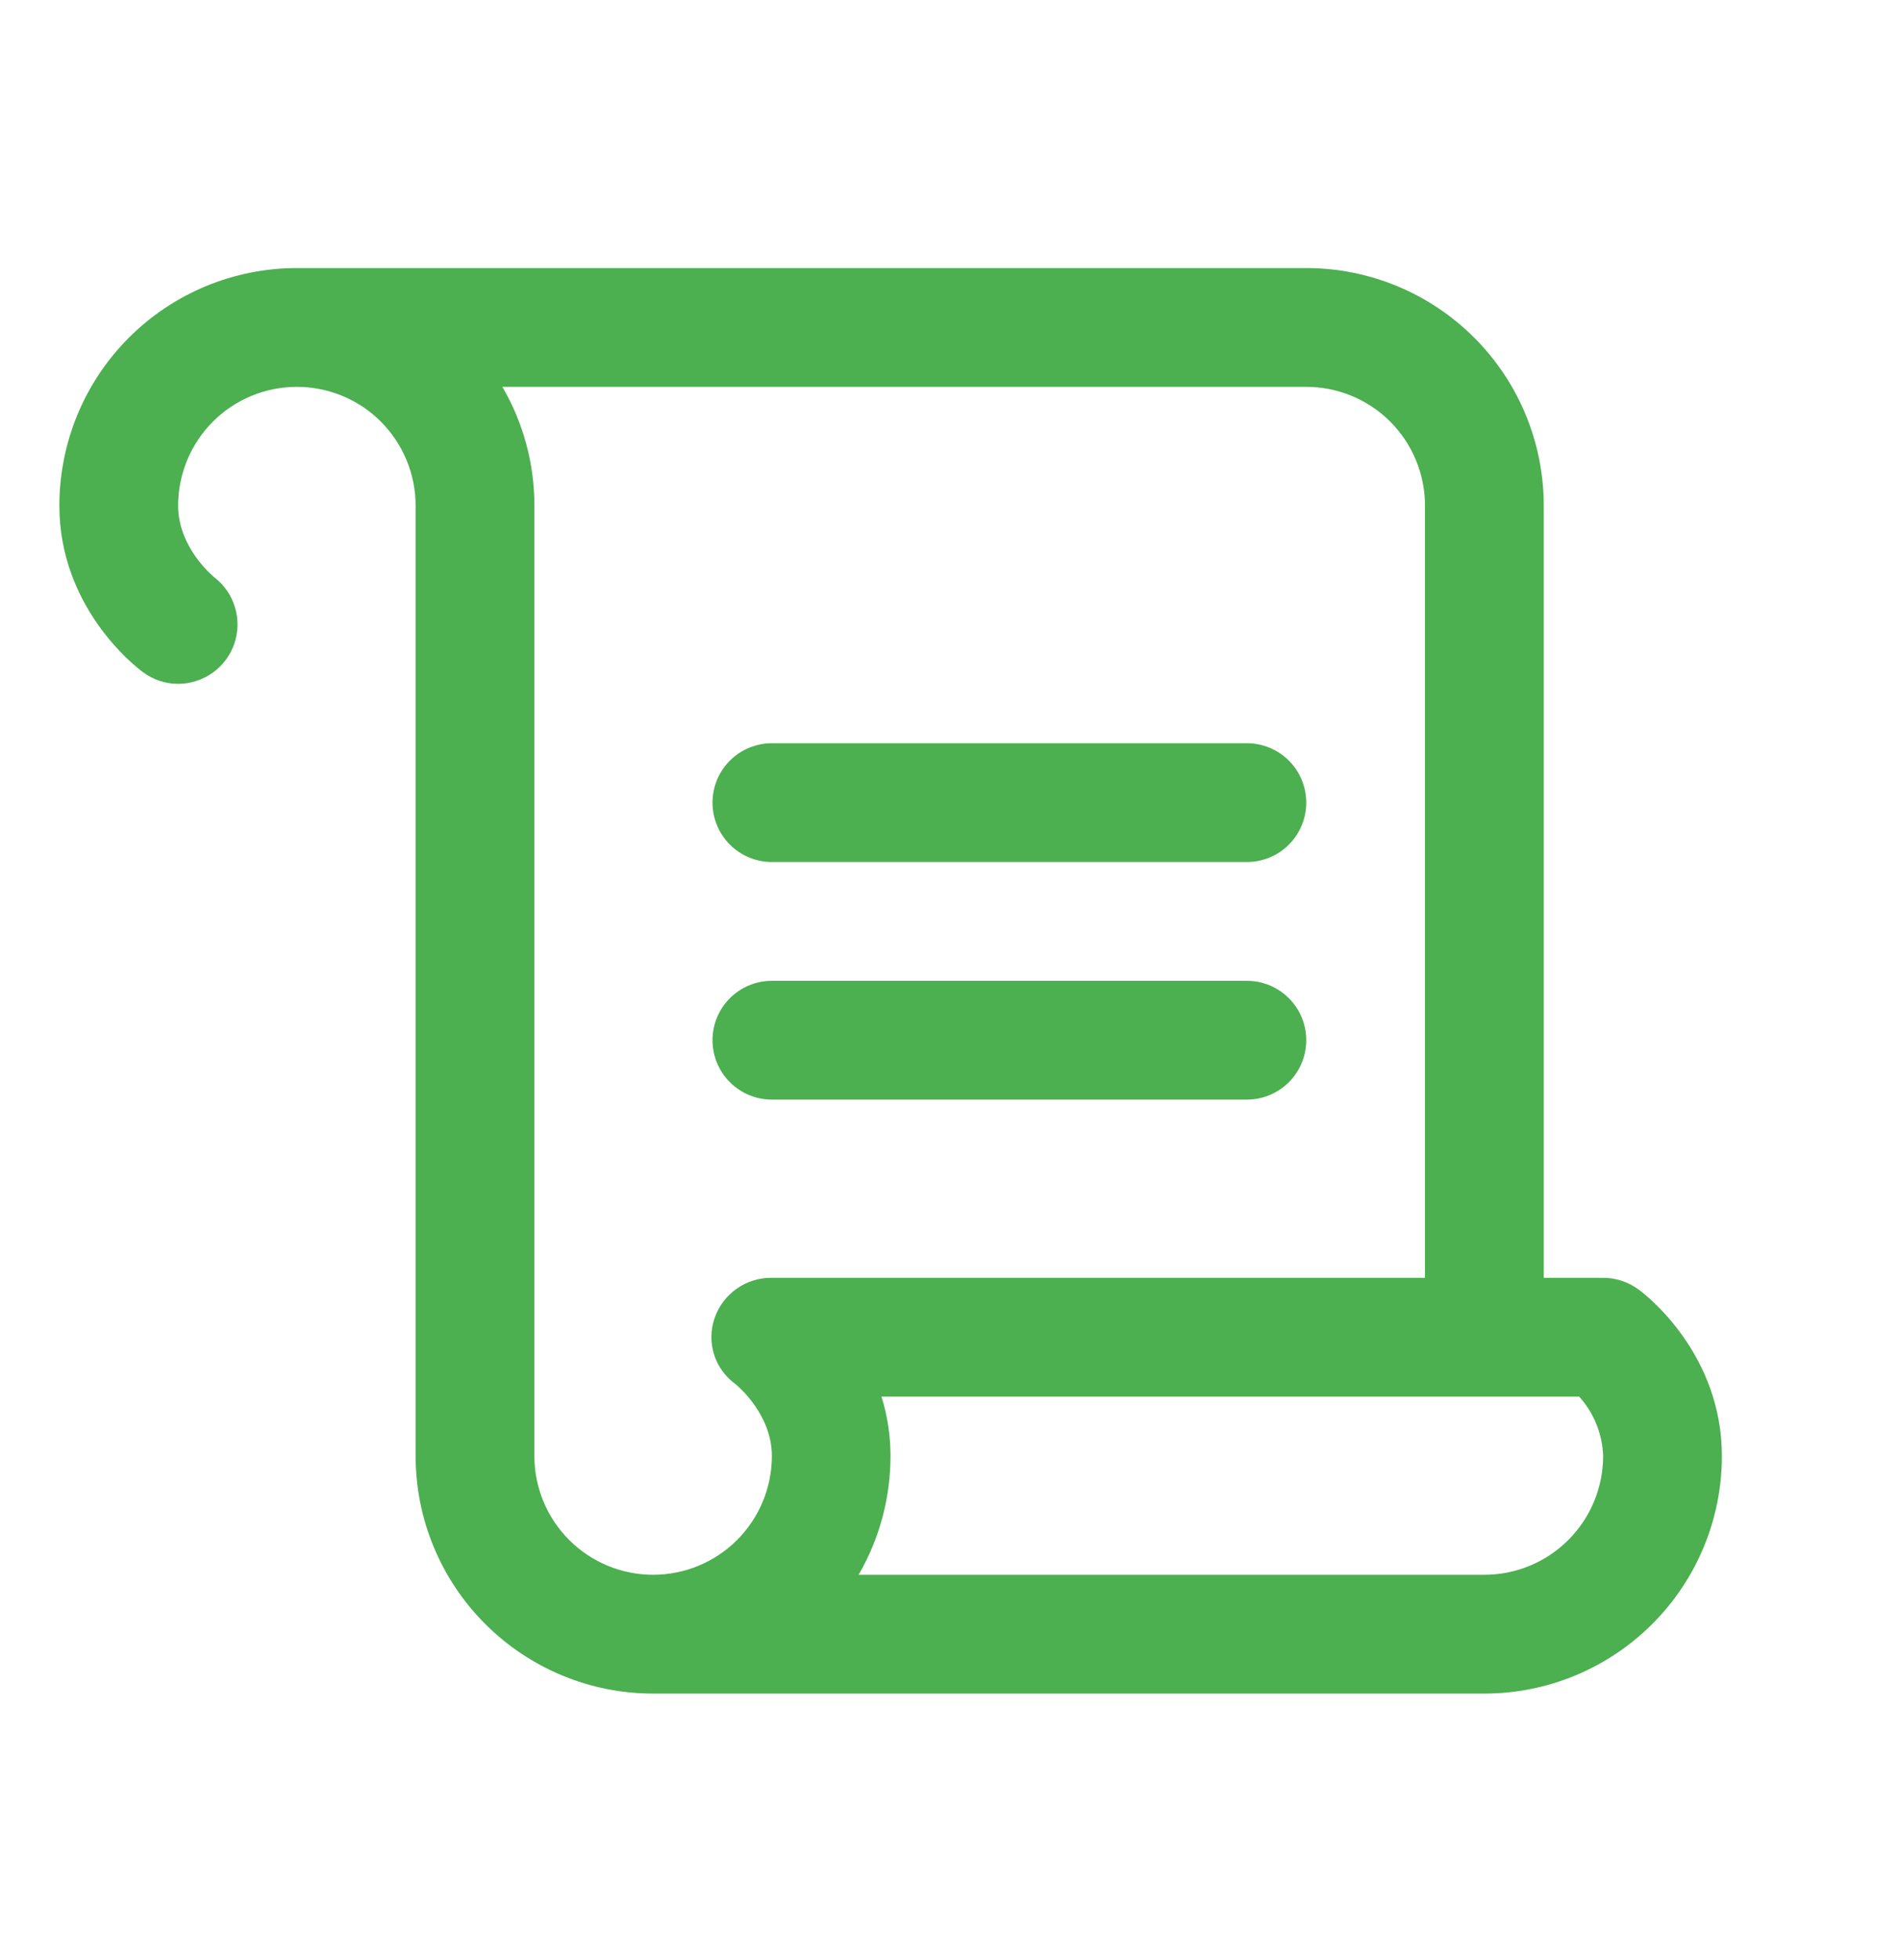 <svg width="32" height="33" viewBox="0 0 32 33" fill="none" xmlns="http://www.w3.org/2000/svg">
<path d="M12 13.513C12 13.248 12.105 12.993 12.293 12.806C12.48 12.618 12.735 12.513 13 12.513H21C21.265 12.513 21.52 12.618 21.707 12.806C21.895 12.993 22 13.248 22 13.513C22 13.778 21.895 14.032 21.707 14.22C21.52 14.407 21.265 14.513 21 14.513H13C12.735 14.513 12.48 14.407 12.293 14.22C12.105 14.032 12 13.778 12 13.513ZM13 18.513H21C21.265 18.513 21.52 18.407 21.707 18.22C21.895 18.032 22 17.778 22 17.513C22 17.247 21.895 16.993 21.707 16.806C21.52 16.618 21.265 16.513 21 16.513H13C12.735 16.513 12.48 16.618 12.293 16.806C12.105 16.993 12 17.247 12 17.513C12 17.778 12.105 18.032 12.293 18.22C12.48 18.407 12.735 18.513 13 18.513ZM29 24.513C29 25.574 28.579 26.591 27.828 27.341C27.078 28.091 26.061 28.513 25 28.513H11C9.939 28.513 8.922 28.091 8.172 27.341C7.421 26.591 7 25.574 7 24.513V8.513C7 7.982 6.789 7.474 6.414 7.098C6.039 6.723 5.53 6.513 5 6.513C4.47 6.513 3.961 6.723 3.586 7.098C3.211 7.474 3 7.982 3 8.513C3 9.23 3.604 9.715 3.61 9.72C3.776 9.848 3.897 10.024 3.957 10.223C4.018 10.423 4.014 10.637 3.947 10.835C3.88 11.033 3.752 11.204 3.582 11.326C3.412 11.447 3.209 11.513 3 11.513C2.784 11.513 2.573 11.442 2.401 11.311C2.256 11.205 1 10.214 1 8.513C1 7.452 1.421 6.434 2.172 5.684C2.922 4.934 3.939 4.513 5 4.513H22C23.061 4.513 24.078 4.934 24.828 5.684C25.579 6.434 26 7.452 26 8.513V21.513H27C27.216 21.513 27.427 21.583 27.6 21.713C27.75 21.82 29 22.811 29 24.513ZM12.033 22.198C12.101 21.996 12.231 21.821 12.405 21.698C12.579 21.575 12.787 21.51 13 21.513H24V8.513C24 7.982 23.789 7.474 23.414 7.098C23.039 6.723 22.53 6.513 22 6.513H8.461C8.815 7.12 9.001 7.81 9 8.513V24.513C9 25.043 9.211 25.552 9.586 25.927C9.961 26.302 10.47 26.513 11 26.513C11.53 26.513 12.039 26.302 12.414 25.927C12.789 25.552 13 25.043 13 24.513C13 23.795 12.396 23.31 12.39 23.305C12.22 23.183 12.093 23.01 12.028 22.81C11.964 22.611 11.966 22.396 12.033 22.198ZM27 24.513C26.988 24.142 26.845 23.788 26.596 23.513H14.846C14.947 23.837 14.998 24.174 14.998 24.513C14.998 25.215 14.813 25.905 14.461 26.513H25C25.53 26.513 26.039 26.302 26.414 25.927C26.789 25.552 27 25.043 27 24.513Z" fill="#4CAF50"/>
</svg>
